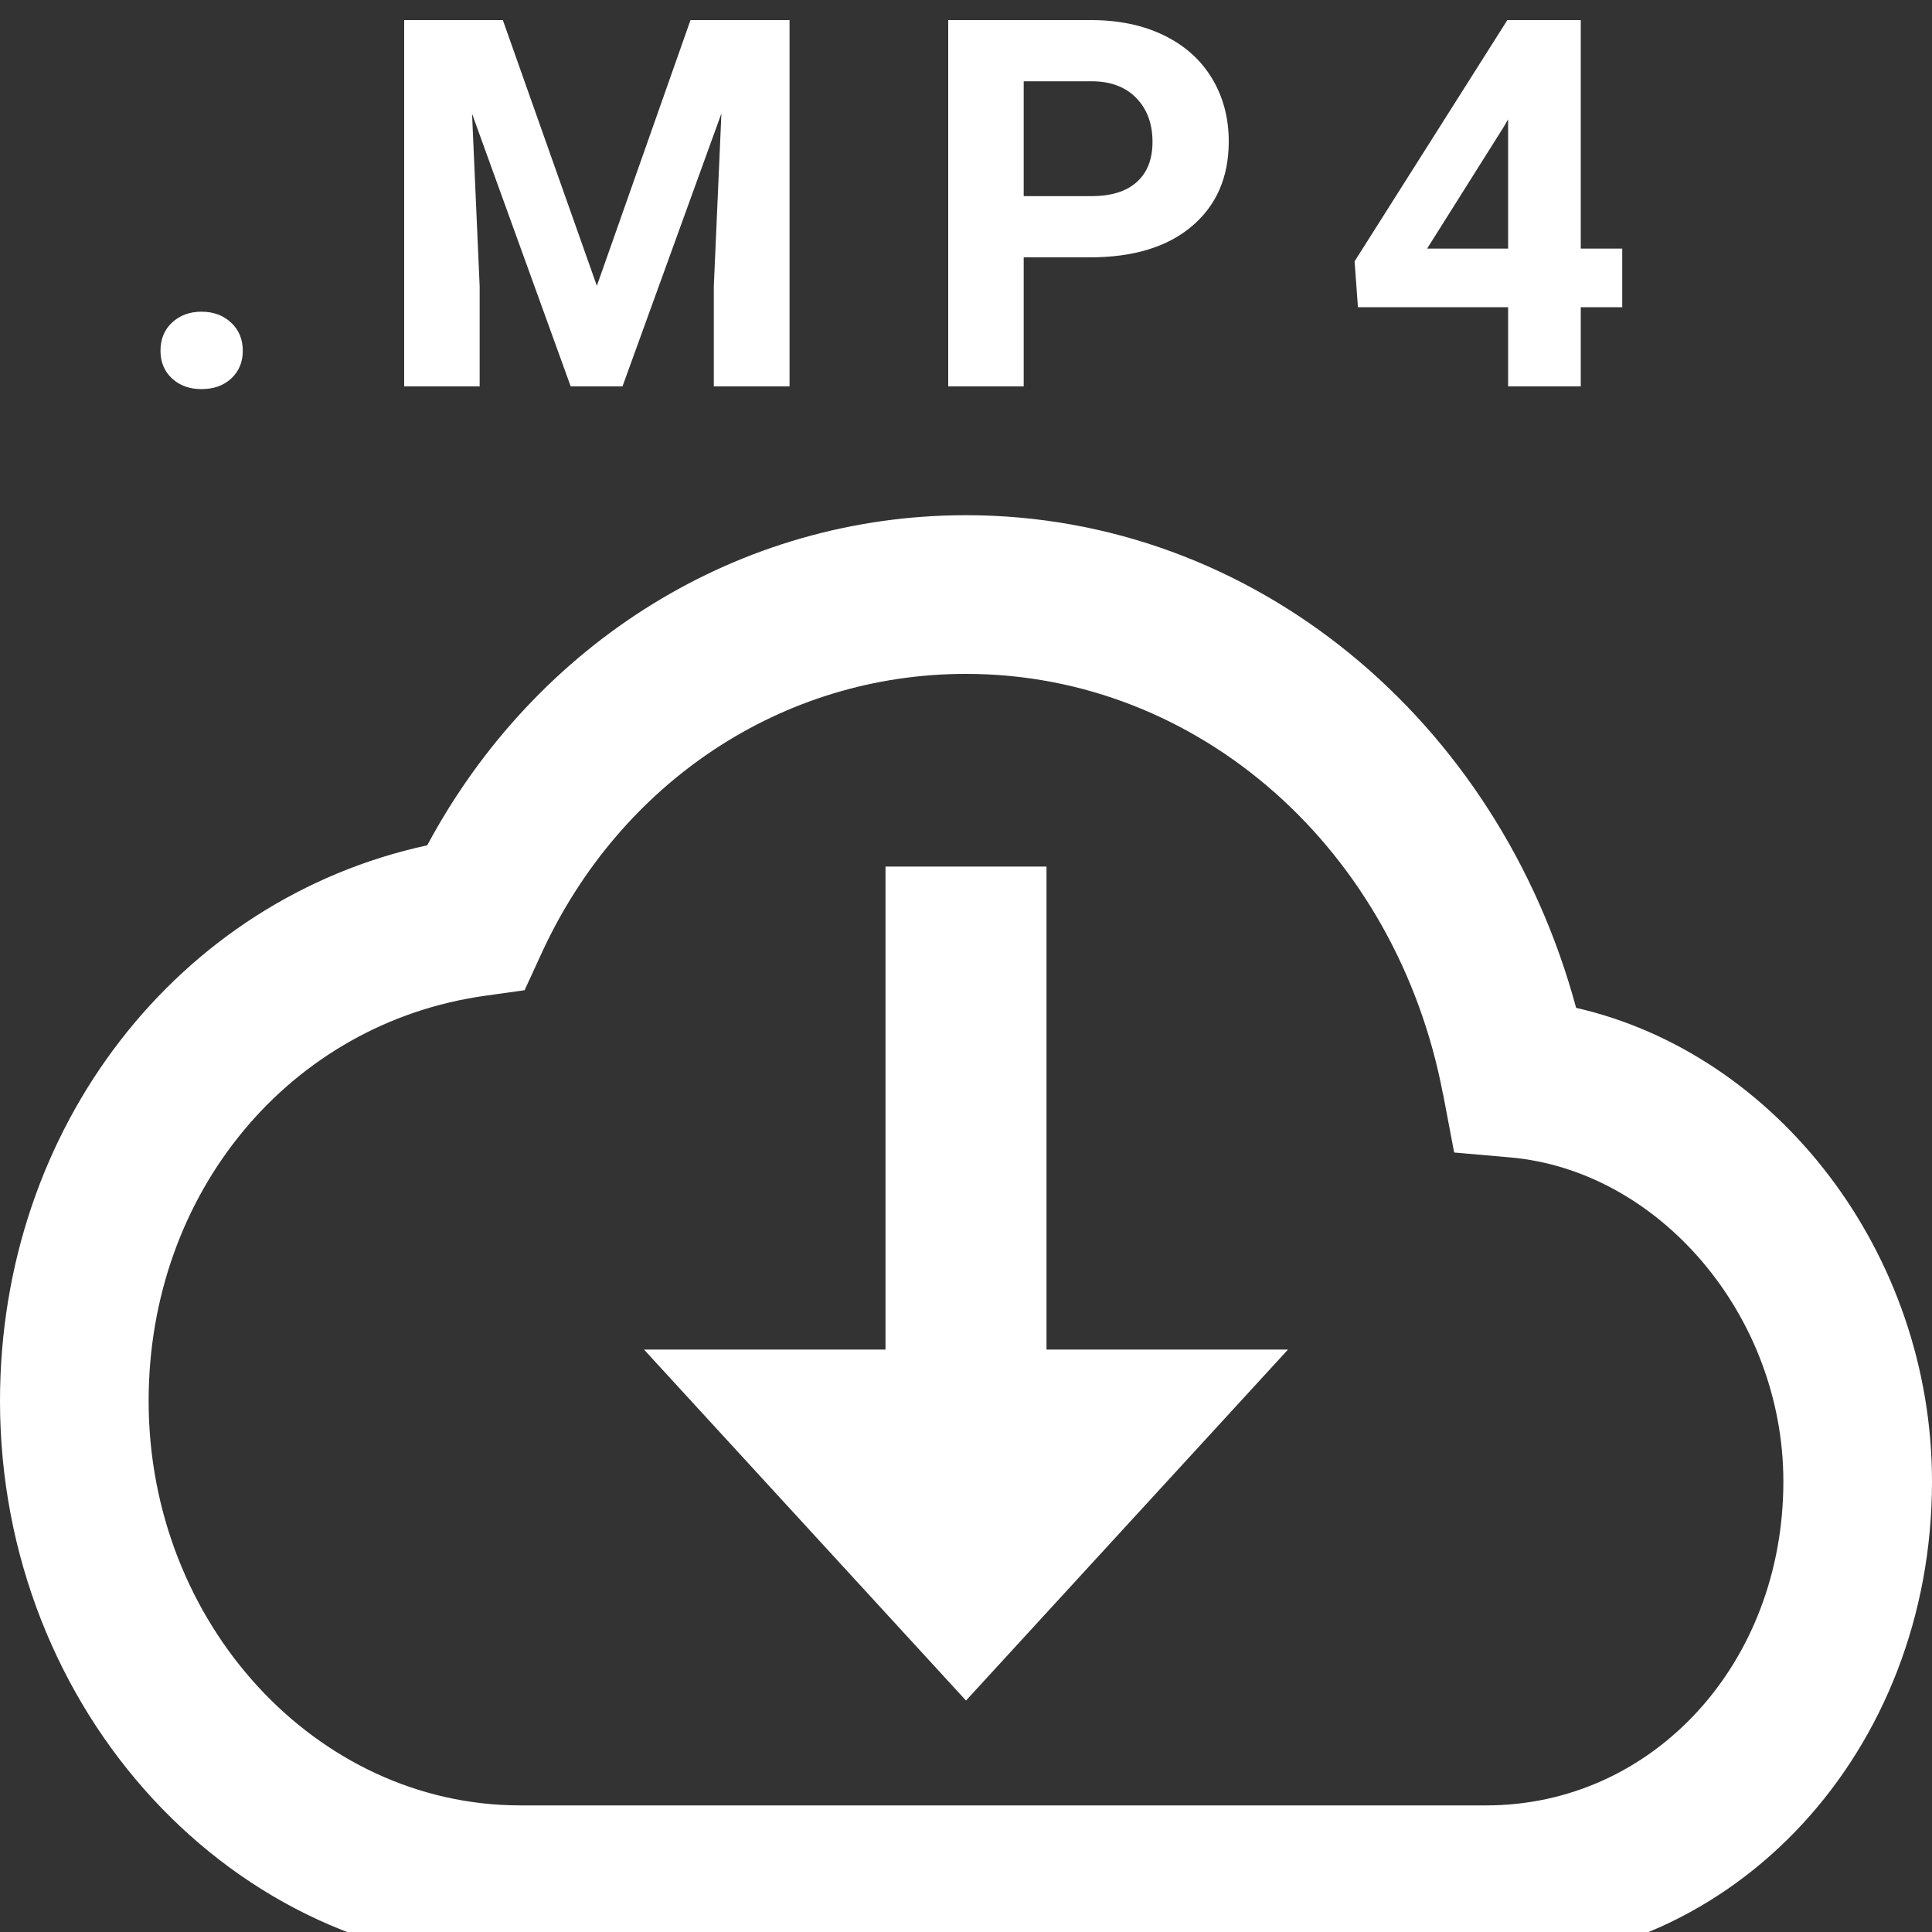 <svg width="15" height="15" viewBox="0 0 15 15" fill="none" xmlns="http://www.w3.org/2000/svg">
<rect x="0" y="0" width="15" height="15" fill="#333333" stroke="none"/>
<g clip-path="url(#clip0)">
<path d="M6.875 10.478V6.728H8.125V10.478H10L7.5 13.203L5 10.478H6.875ZM15 11.502C15 13.593 13.475 15.25 11.538 15.25H4.038C1.815 15.25 0 13.281 0 10.877C0 8.746 1.387 6.981 3.317 6.563C4.162 4.988 5.739 4 7.5 4C9.731 4 11.633 5.588 12.237 7.825C13.797 8.181 15 9.728 15 11.503V11.502ZM11.203 8.494C10.845 6.604 9.315 5.232 7.5 5.232C6.075 5.232 4.819 6.072 4.209 7.392L4.073 7.688L3.767 7.731C2.253 7.942 1.154 9.259 1.154 10.877C1.154 12.604 2.455 14.017 4.039 14.017H11.539C12.832 14.017 13.846 12.917 13.846 11.502C13.846 10.212 12.88 9.086 11.723 8.986L11.29 8.948L11.204 8.494H11.203Z" fill="white"/>
<path d="M1.246 2.723C1.246 2.633 1.276 2.56 1.336 2.504C1.397 2.448 1.473 2.42 1.564 2.42C1.657 2.42 1.733 2.448 1.793 2.504C1.854 2.56 1.885 2.633 1.885 2.723C1.885 2.811 1.855 2.883 1.795 2.939C1.735 2.994 1.658 3.021 1.564 3.021C1.472 3.021 1.396 2.994 1.336 2.939C1.276 2.883 1.246 2.811 1.246 2.723ZM3.904 0.156L4.634 2.219L5.361 0.156H6.13V3H5.542V2.223L5.601 0.881L4.833 3H4.431L3.665 0.883L3.724 2.223V3H3.138V0.156H3.904ZM7.948 1.998V3H7.362V0.156H8.471C8.685 0.156 8.872 0.195 9.034 0.273C9.197 0.352 9.322 0.463 9.409 0.607C9.496 0.751 9.54 0.914 9.54 1.098C9.54 1.376 9.444 1.596 9.252 1.758C9.062 1.918 8.799 1.998 8.461 1.998H7.948ZM7.948 1.523H8.471C8.626 1.523 8.744 1.487 8.825 1.414C8.907 1.341 8.948 1.237 8.948 1.102C8.948 0.962 8.907 0.85 8.825 0.764C8.743 0.678 8.629 0.633 8.485 0.631H7.948V1.523ZM12.273 1.93H12.595V2.385H12.273V3H11.709V2.385H10.543L10.517 2.029L11.703 0.156H12.273V1.93ZM11.08 1.93H11.709V0.926L11.672 0.99L11.08 1.93Z" fill="white"/>
</g>
<defs>
<clipPath id="clip0">
<rect width="15" height="15" fill="white"/>
</clipPath>
</defs>
</svg>
